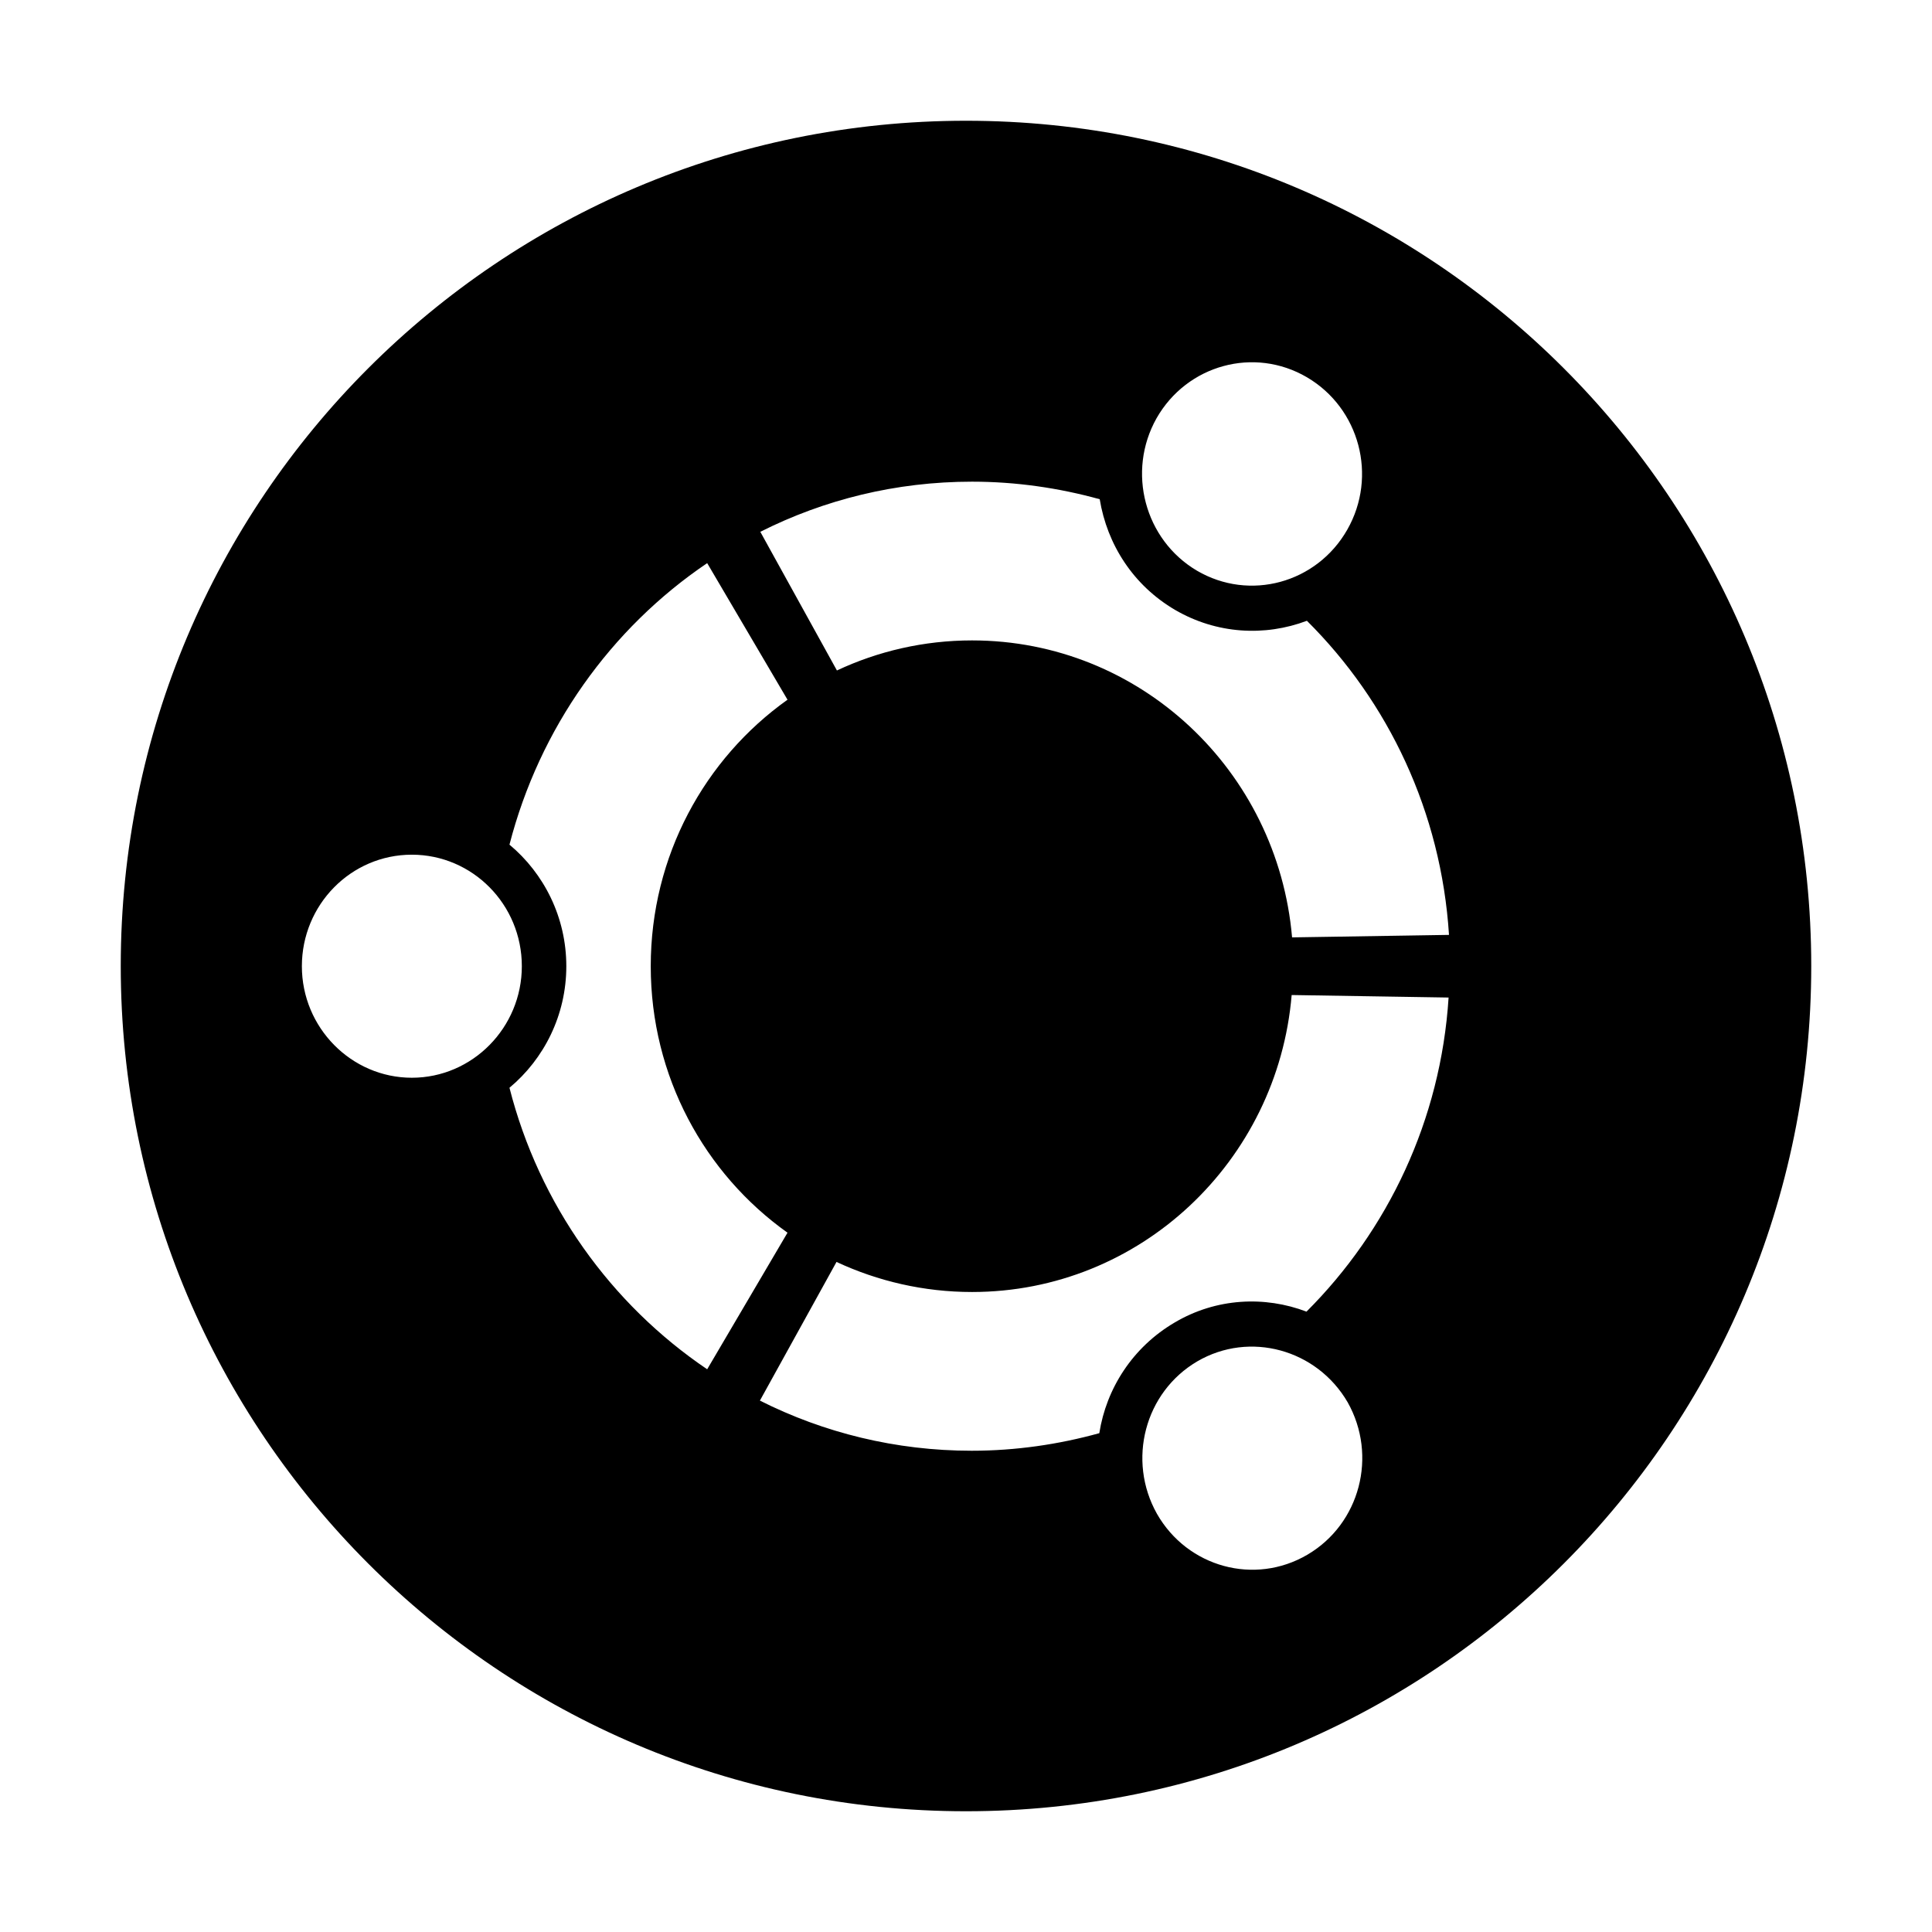 <svg width="80" height="80" viewBox="0 0 80 80" fill="none" xmlns="http://www.w3.org/2000/svg">
  <path fill-rule="evenodd" clip-rule="evenodd" d="M40 75C59.337 75 75 59.32 75 40C75 20.663 59.337 5 40 5C20.663 5 5 20.663 5 40C5 59.32 20.663 75 40 75ZM12.5 40.009C12.5 37.466 14.53 35.391 17.054 35.391C19.561 35.391 21.608 37.449 21.608 40.009C21.608 42.551 19.561 44.627 17.054 44.627C14.547 44.627 12.5 42.551 12.5 40.009ZM47.907 62.684C46.663 60.47 47.396 57.65 49.579 56.37C51.745 55.108 54.525 55.869 55.804 58.066C57.049 60.279 56.316 63.099 54.133 64.379C51.95 65.658 49.17 64.897 47.907 62.684ZM32.609 28.974C29.18 31.413 26.946 35.443 26.946 40.009C26.946 44.575 29.18 48.605 32.609 51.043L29.283 56.699C25.292 54.001 22.324 49.867 21.096 45.042C22.529 43.848 23.45 42.032 23.45 40.009C23.45 37.985 22.529 36.169 21.096 34.975C22.341 30.15 25.292 26.016 29.283 23.318L32.609 28.974ZM53.502 38.815C52.905 31.914 47.208 26.518 40.25 26.518C38.254 26.518 36.344 26.968 34.655 27.763L31.483 22.021C34.127 20.689 37.094 19.945 40.25 19.945C42.075 19.945 43.848 20.205 45.537 20.672C45.844 22.54 46.918 24.235 48.658 25.255C50.381 26.258 52.376 26.362 54.116 25.705C57.493 29.06 59.676 33.627 60 38.712L53.502 38.815ZM34.638 52.254C36.344 53.05 38.254 53.499 40.25 53.499C47.208 53.499 52.905 48.086 53.485 41.202L59.983 41.306C59.659 46.391 57.459 50.957 54.099 54.312C52.376 53.655 50.364 53.742 48.641 54.762C46.901 55.782 45.81 57.495 45.52 59.345C43.831 59.812 42.057 60.072 40.233 60.072C37.094 60.072 34.109 59.328 31.466 57.996L34.638 52.254ZM55.787 21.934C54.525 24.148 51.745 24.909 49.562 23.63C47.396 22.35 46.645 19.53 47.891 17.317C49.153 15.103 51.933 14.342 54.116 15.621C56.299 16.901 57.049 19.721 55.787 21.934Z" fill="currentColor" />
</svg>